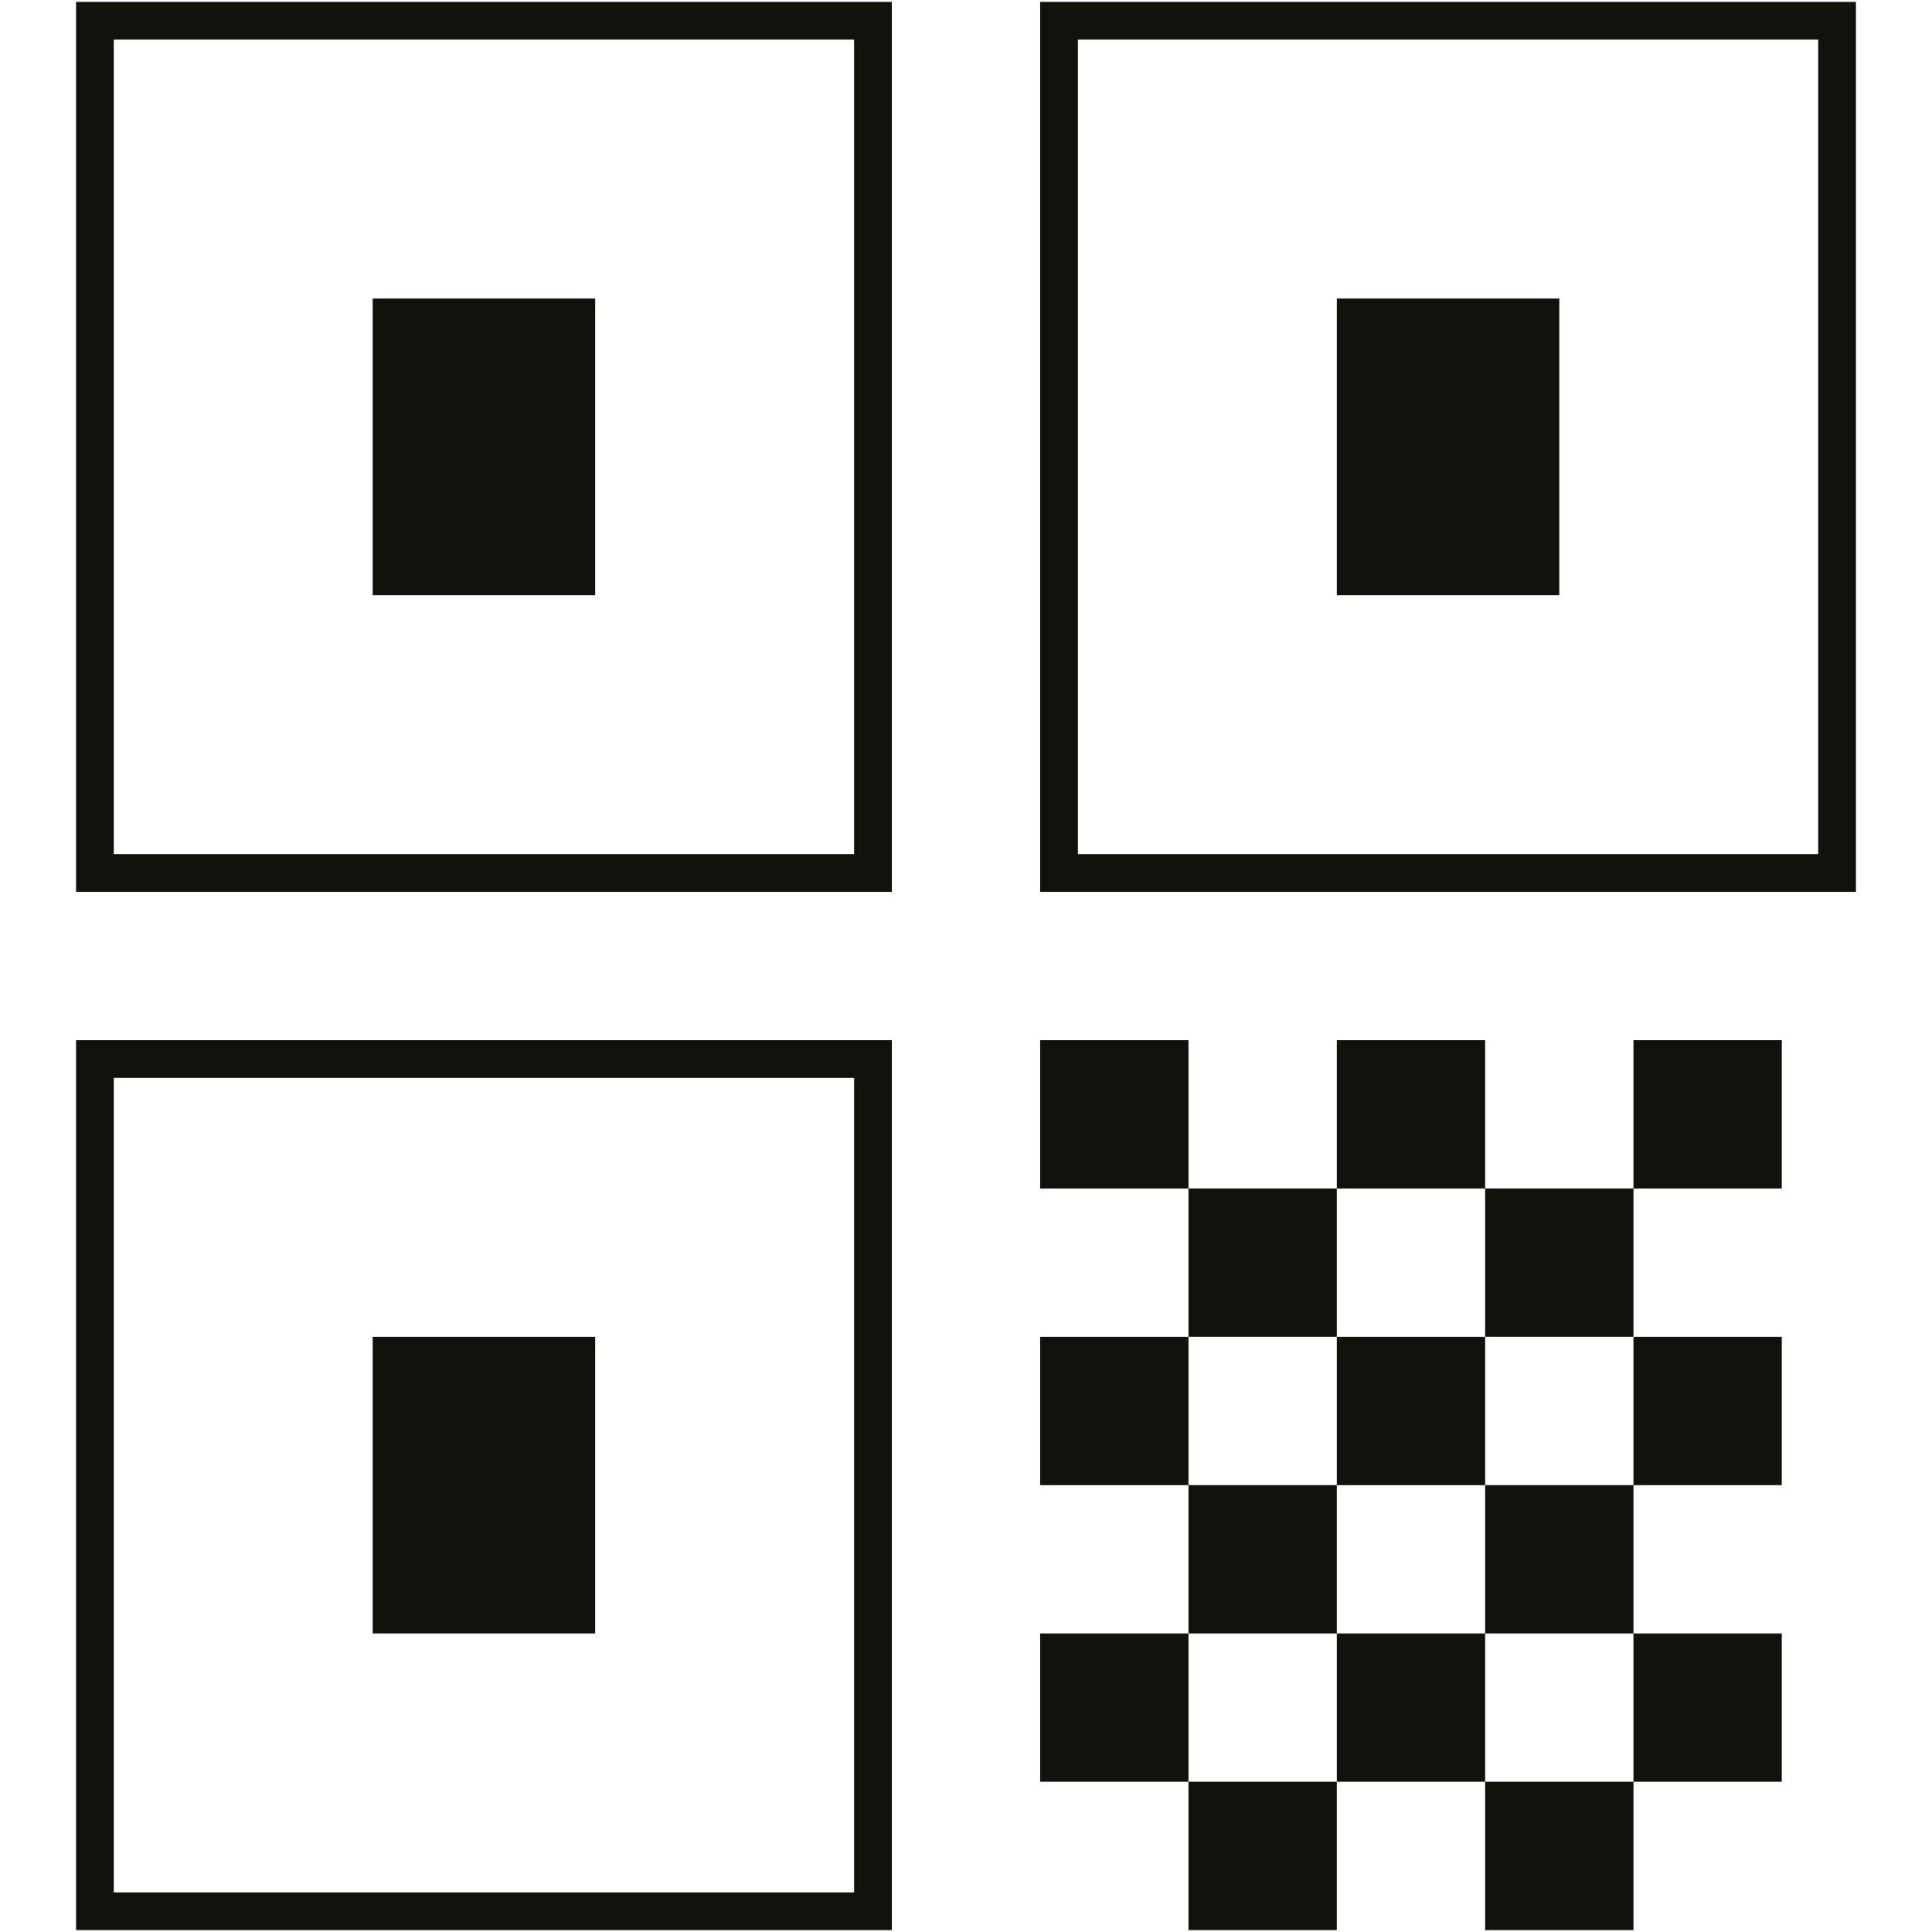 <?xml version="1.0" encoding="iso-8859-1"?>
<!DOCTYPE svg PUBLIC "-//W3C//DTD SVG 1.1//EN" "http://www.w3.org/Graphics/SVG/1.1/DTD/svg11.dtd">
<svg 
 version="1.1" xmlns="http://www.w3.org/2000/svg" xmlns:xlink="http://www.w3.org/1999/xlink" x="0px" y="0px" width="512px"
	 height="512px" viewBox="0 0 512 512" style="enable-background:new 0 0 512 512;" xml:space="preserve"
><g id="7935ec95c421cee6d86eb22ecd144f21"><g></g><path style="display: inline; fill: #13110C;" d="M226.347,10.5v215.846H30.154V10.5H226.347 M236.347,0.5H20.154v235.846h216.192V0.5
		L236.347,0.5z M157.731,79.115H98.77v78.616h58.962V79.115z M226.347,285.654V501.5H30.154V285.654H226.347 M236.347,275.654
		H20.154V511.5h216.192V275.654L236.347,275.654z M157.731,354.27H98.77v78.615h58.962V354.27z M481.846,10.5v215.846H285.654V10.5
		H481.846 M491.846,0.5H275.654v235.846h216.191V0.5L491.846,0.5z M413.23,79.115H354.27v78.616h58.961V79.115z M314.962,275.654
		h-39.308v39.308h39.308V275.654z M393.577,275.654H354.27v39.308h39.308V275.654z M472.192,275.654h-39.308v39.308h39.308V275.654z
		 M354.27,314.962h-39.308v39.308h39.308V314.962z M432.885,314.962h-39.308v39.308h39.308V314.962z M314.962,354.27h-39.308v39.308
		h39.308V354.27z M393.577,354.27H354.27v39.308h39.308V354.27z M472.192,354.27h-39.308v39.308h39.308V354.27z M354.27,393.577
		h-39.308v39.308h39.308V393.577z M432.885,393.577h-39.308v39.308h39.308V393.577z M314.962,432.885h-39.308v39.308h39.308V432.885
		z M393.577,432.885H354.27v39.308h39.308V432.885z M472.192,432.885h-39.308v39.308h39.308V432.885z M354.27,472.192h-39.308V511.5
		h39.308V472.192z M432.885,472.192h-39.308V511.5h39.308V472.192z"></path></g></svg>